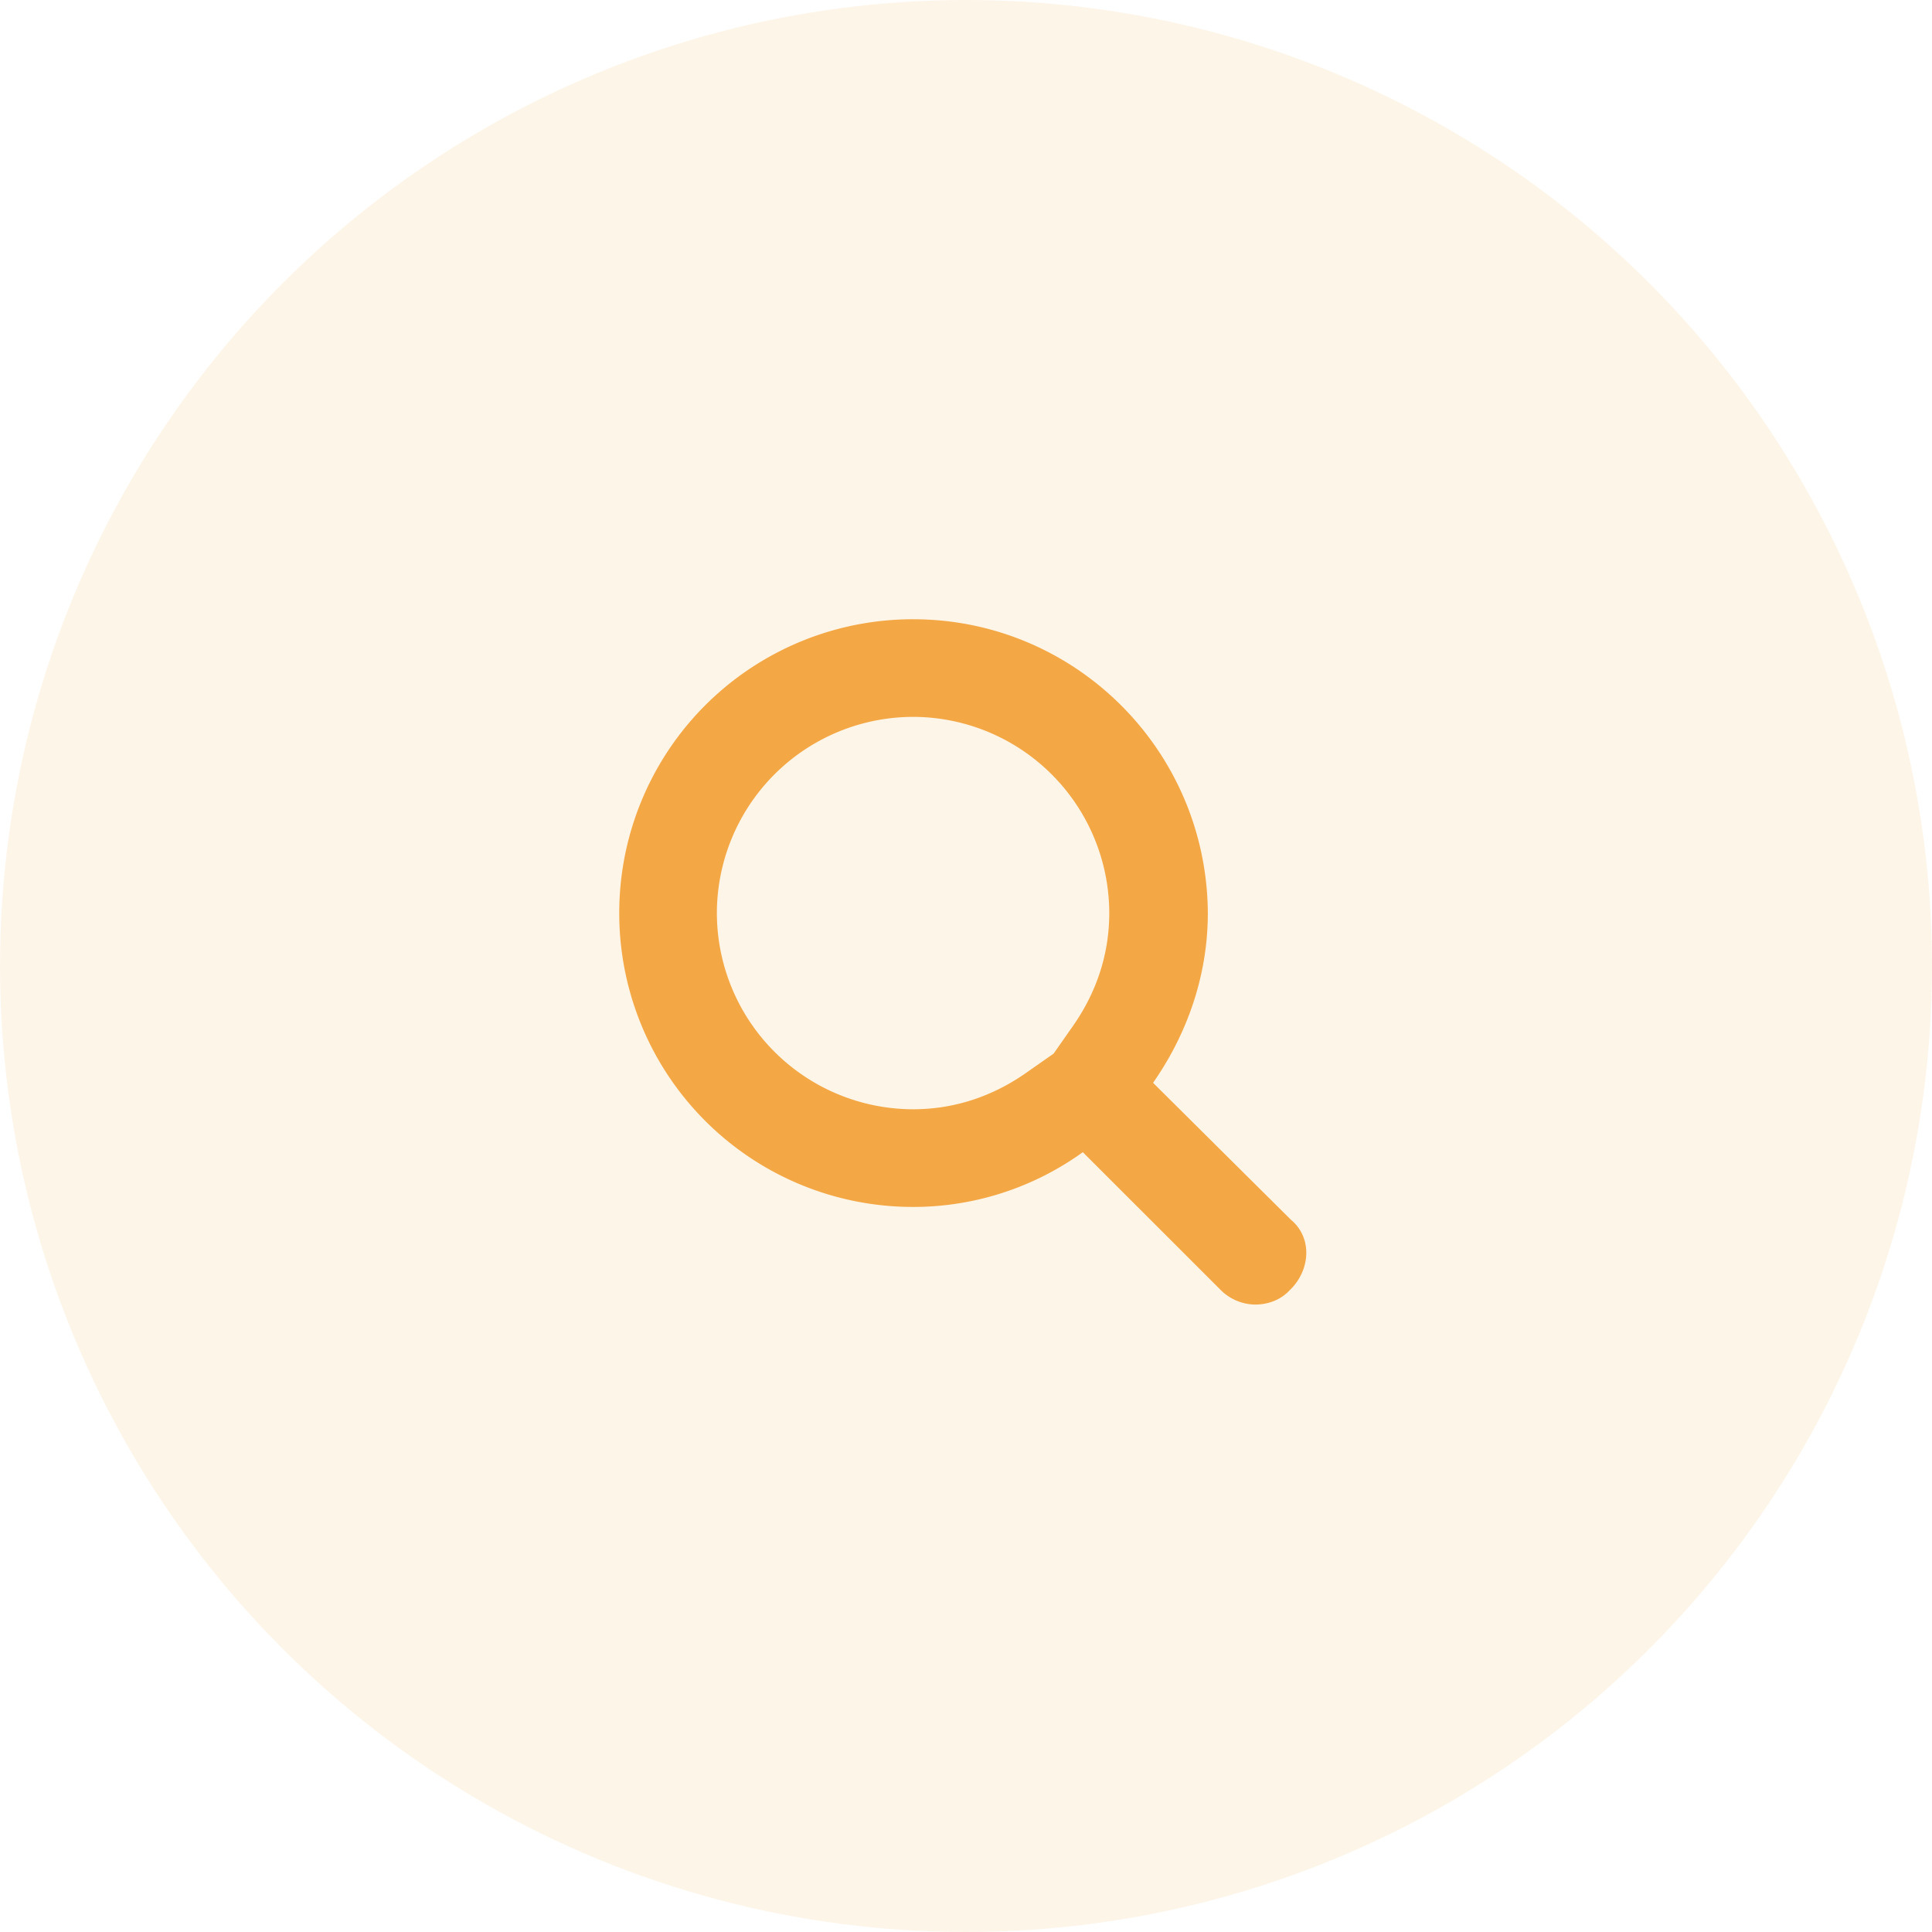 <svg xmlns="http://www.w3.org/2000/svg" width="52" height="52" viewBox="0 0 52 52">
    <g fill="none" fill-rule="evenodd">
        <circle cx="26" cy="26" r="26" fill="#F3A845" opacity=".12"/>
        <path d="M12 12h28v28H12z"/>
        <path fill="#F3A845" fill-rule="nonzero" d="M24.575 19.295a5.288 5.288 0 0 1 5.281 5.28c0 1.106-.344 2.137-.982 3.046l-.516.737-.737.516c-.909.638-1.94.982-3.046.982a5.288 5.288 0 0 1-5.28-5.28 5.288 5.288 0 0 1 5.28-5.281zm0-2.628a7.904 7.904 0 0 0-7.908 7.908 7.904 7.904 0 0 0 7.908 7.91 7.8 7.8 0 0 0 4.569-1.474l3.709 3.708c.245.246.59.393.933.393.344 0 .688-.123.933-.393l.025-.024c.516-.516.59-1.376 0-1.867l-3.709-3.684c.909-1.302 1.474-2.874 1.474-4.569-.025-4.371-3.562-7.908-7.934-7.908z"/>
    </g>
</svg>
